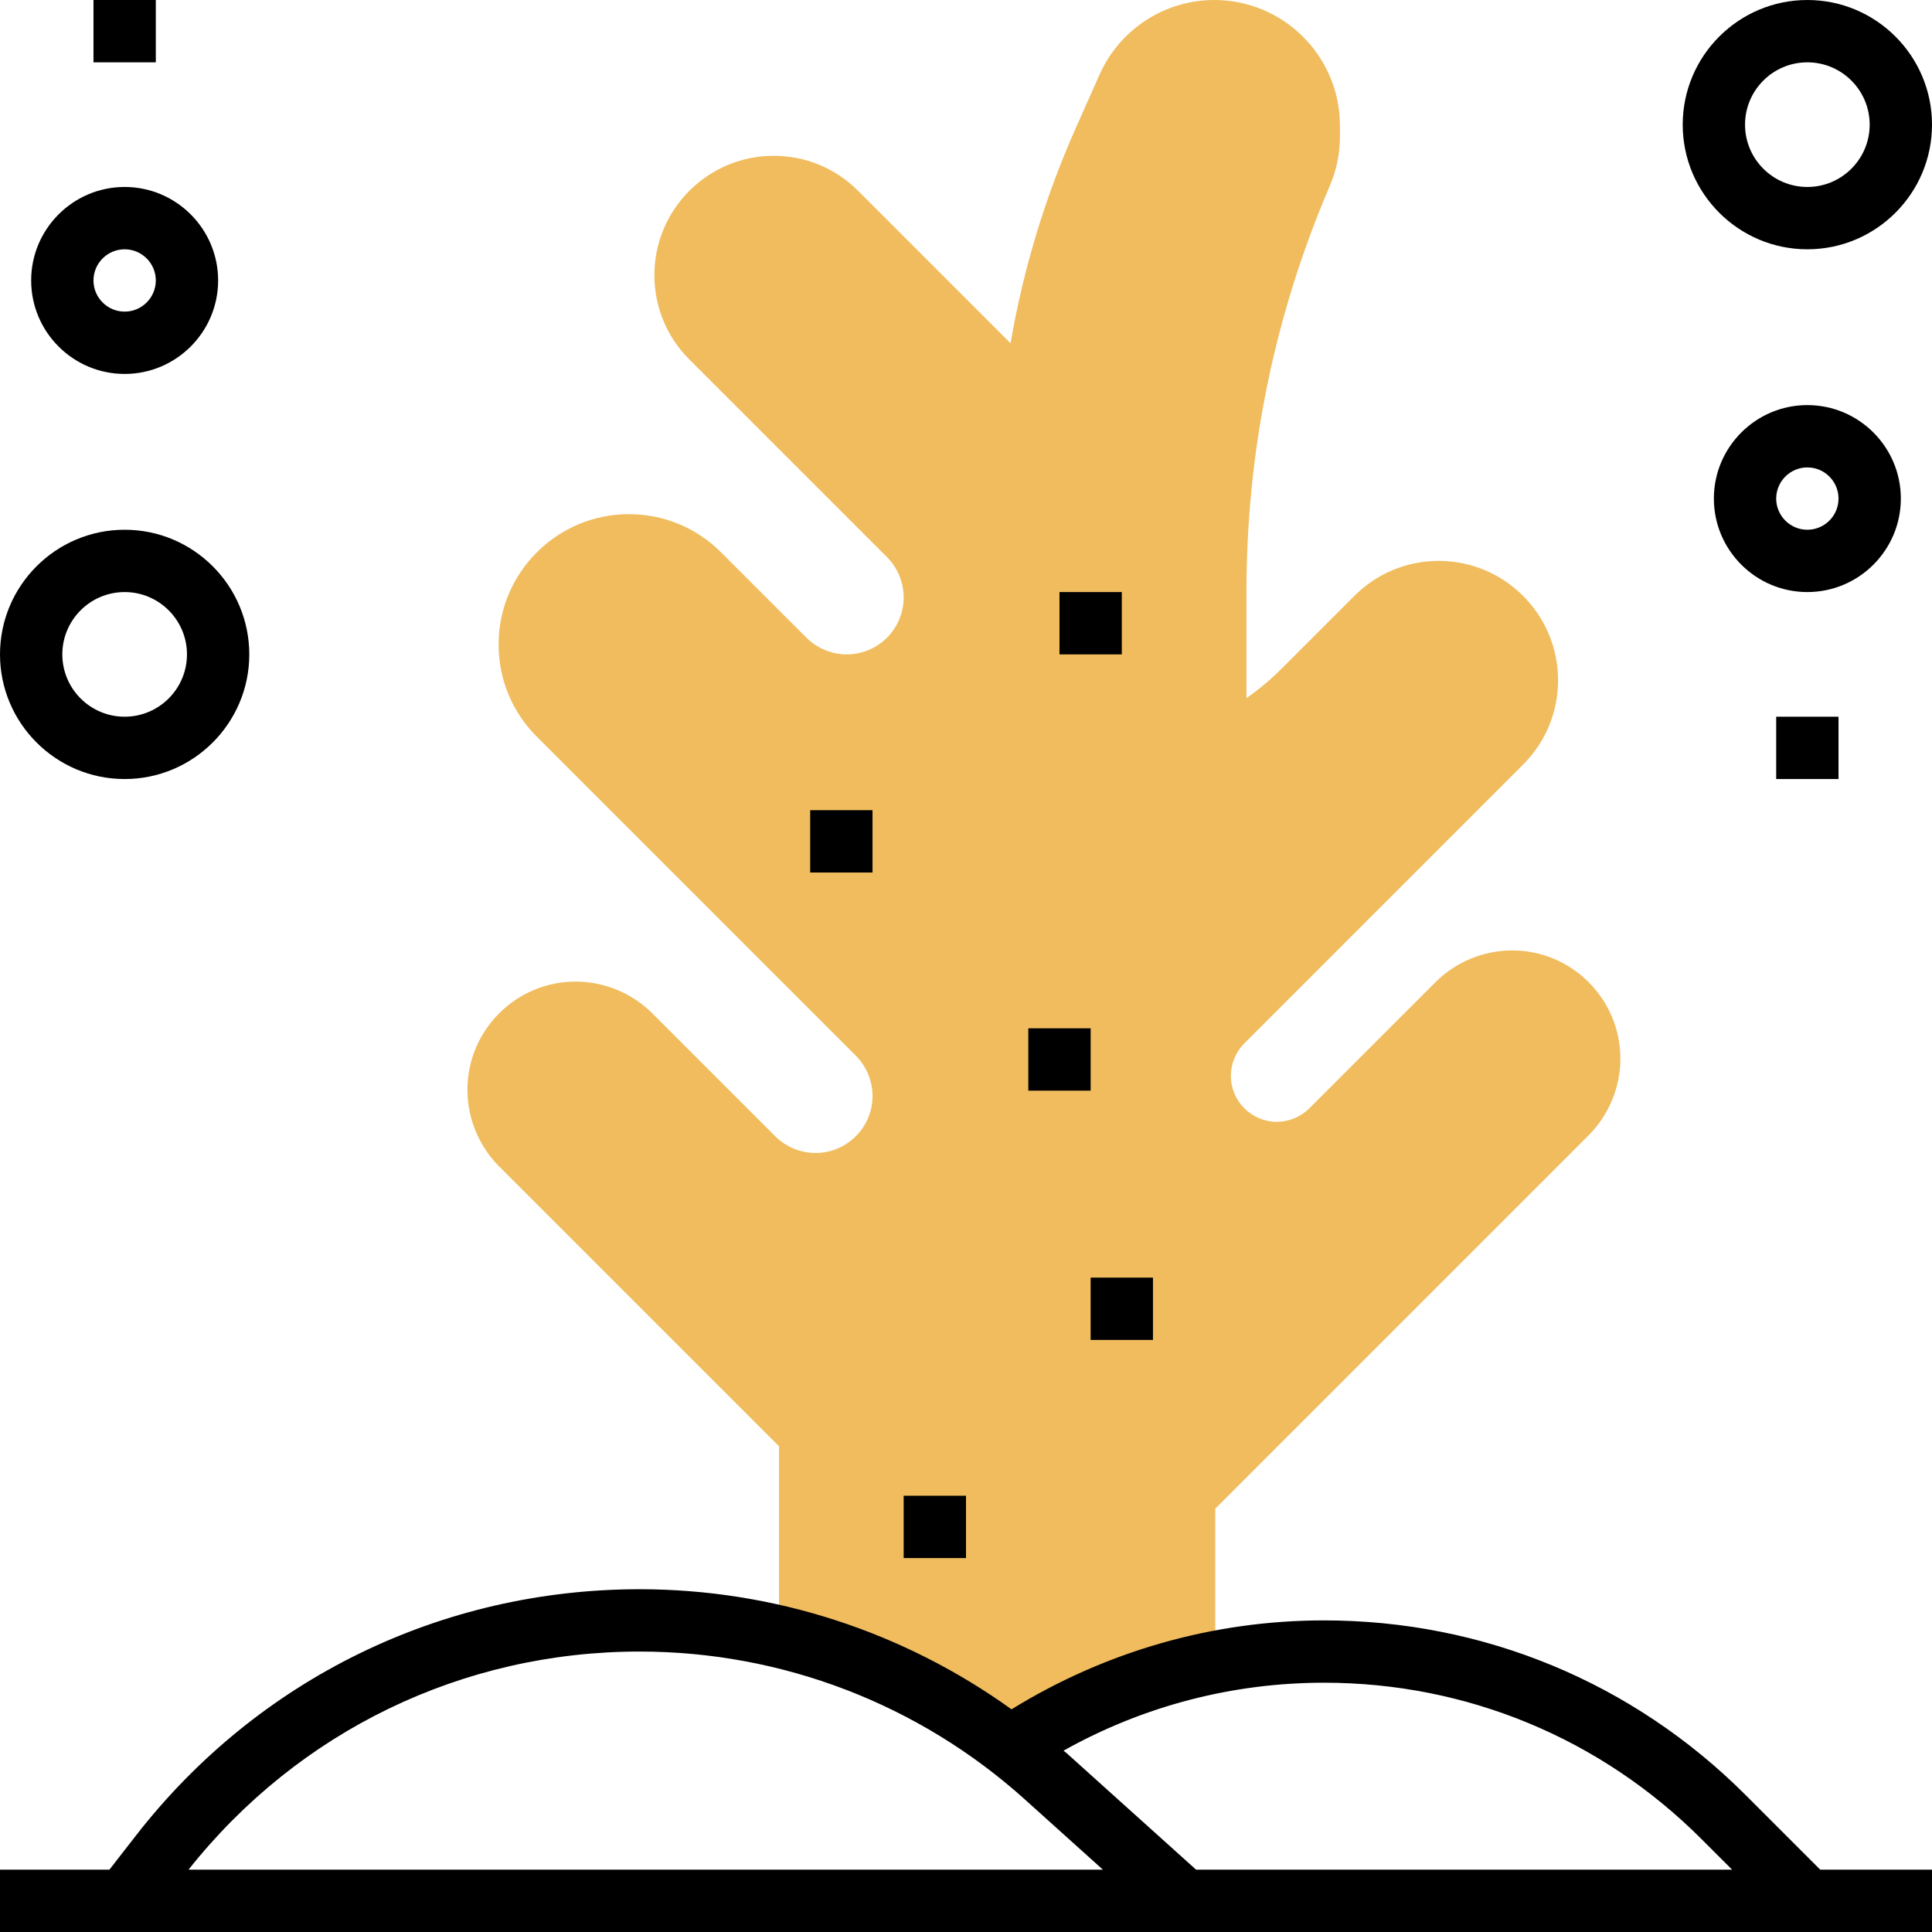 <svg height="496pt" viewBox="0 0 496 496" width="496pt" xmlns="http://www.w3.org/2000/svg"><path d="m209.375 296c-3.848 0-7.621-1.559-10.344-4.281l-31.574-31.574c-5.168-5.168-12.336-8.145-19.656-8.145-15.328 0-27.801 12.473-27.801 27.801 0 7.32 2.969 14.488 8.145 19.656l71.855 71.855v48.961c21.441 5.094 41.68 14.637 59.281 28.215l.176-.129c15.984-10.656 33.871-17.887 52.543-21.559v-39.488l95.855-95.855c5.176-5.176 8.145-12.336 8.145-19.656 0-15.328-12.473-27.801-27.801-27.801-7.32 0-14.488 2.969-19.656 8.145l-32.406 32.406c-2.191 2.191-5.234 3.449-8.336 3.449-6.504 0-11.801-5.289-11.801-11.801 0-3.109 1.258-6.152 3.457-8.344l71.574-71.574c5.785-5.785 8.969-13.473 8.969-21.656 0-16.883-13.742-30.625-30.625-30.625-8.176 0-15.871 3.184-21.656 8.969l-18.75 18.75c-2.754 2.754-5.754 5.266-8.969 7.512v-27.277c0-36.031 7.191-71.105 21.391-104.219 1.738-4.031 2.609-8.309 2.609-12.711v-2.785c0-17.773-14.465-32.238-32.238-32.238-12.738 0-24.297 7.512-29.473 19.152l-6.113 13.742c-7.848 17.672-13.465 36.184-16.742 55.234l-39.16-39.16c-5.777-5.785-13.465-8.969-21.648-8.969-16.883 0-30.625 13.742-30.625 30.625 0 8.176 3.184 15.871 8.969 21.656l50.75 50.75c2.723 2.723 4.281 6.488 4.281 10.344 0 8.066-6.559 14.625-14.625 14.625-3.848 0-7.621-1.559-10.344-4.281l-21.918-21.918c-6.32-6.32-14.723-9.801-23.656-9.801-18.449 0-33.457 15.008-33.457 33.457 0 8.934 3.48 17.336 9.801 23.656l81.918 81.918c2.723 2.723 4.281 6.488 4.281 10.344 0 8.066-6.559 14.625-14.625 14.625zm0 0" fill="#f0bc5e"/><path d="m467.312 480-19.168-19.168c-28.914-28.91-67.344-44.832-108.234-44.832-28.477 0-56.062 7.938-80.223 22.832-27.734-19.93-60.992-30.832-95.48-30.832-50.918 0-98.055 23.047-129.312 63.246l-6.805 8.754h-28.09v16h496v-16zm-127.391-48c36.598 0 71.023 14.258 96.902 40.145l7.863 7.855h-137.617l-33.27-29.945c-.242-.215-.512-.398-.754-.613 20.41-11.434 43.312-17.441 66.875-17.441zm-175.715-8c36.57 0 71.688 13.48 98.883 37.945l20.062 18.055h-234.754c28.219-35.594 70.328-56 115.809-56zm0 0"/><path d="m280 328h16v16h-16zm0 0"/><path d="m232 384h16v16h-16zm0 0"/><path d="m264 264h16v16h-16zm0 0"/><path d="m208 208h16v16h-16zm0 0"/><path d="m272 152h16v16h-16zm0 0"/><path d="m32 96c-13.23 0-24-10.77-24-24s10.77-24 24-24 24 10.77 24 24-10.77 24-24 24zm0-32c-4.414 0-8 3.594-8 8s3.586 8 8 8 8-3.594 8-8-3.586-8-8-8zm0 0"/><path d="m32 200c-17.648 0-32-14.352-32-32s14.352-32 32-32 32 14.352 32 32-14.352 32-32 32zm0-48c-8.824 0-16 7.176-16 16s7.176 16 16 16 16-7.176 16-16-7.176-16-16-16zm0 0"/><path d="m24 0h16v16h-16zm0 0"/><path d="m464 152c-13.23 0-24-10.77-24-24s10.77-24 24-24 24 10.77 24 24-10.77 24-24 24zm0-32c-4.414 0-8 3.594-8 8s3.586 8 8 8 8-3.594 8-8-3.586-8-8-8zm0 0"/><path d="m464 64c-17.648 0-32-14.352-32-32s14.352-32 32-32 32 14.352 32 32-14.352 32-32 32zm0-48c-8.824 0-16 7.176-16 16s7.176 16 16 16 16-7.176 16-16-7.176-16-16-16zm0 0"/><path d="m456 184h16v16h-16zm0 0"/></svg>